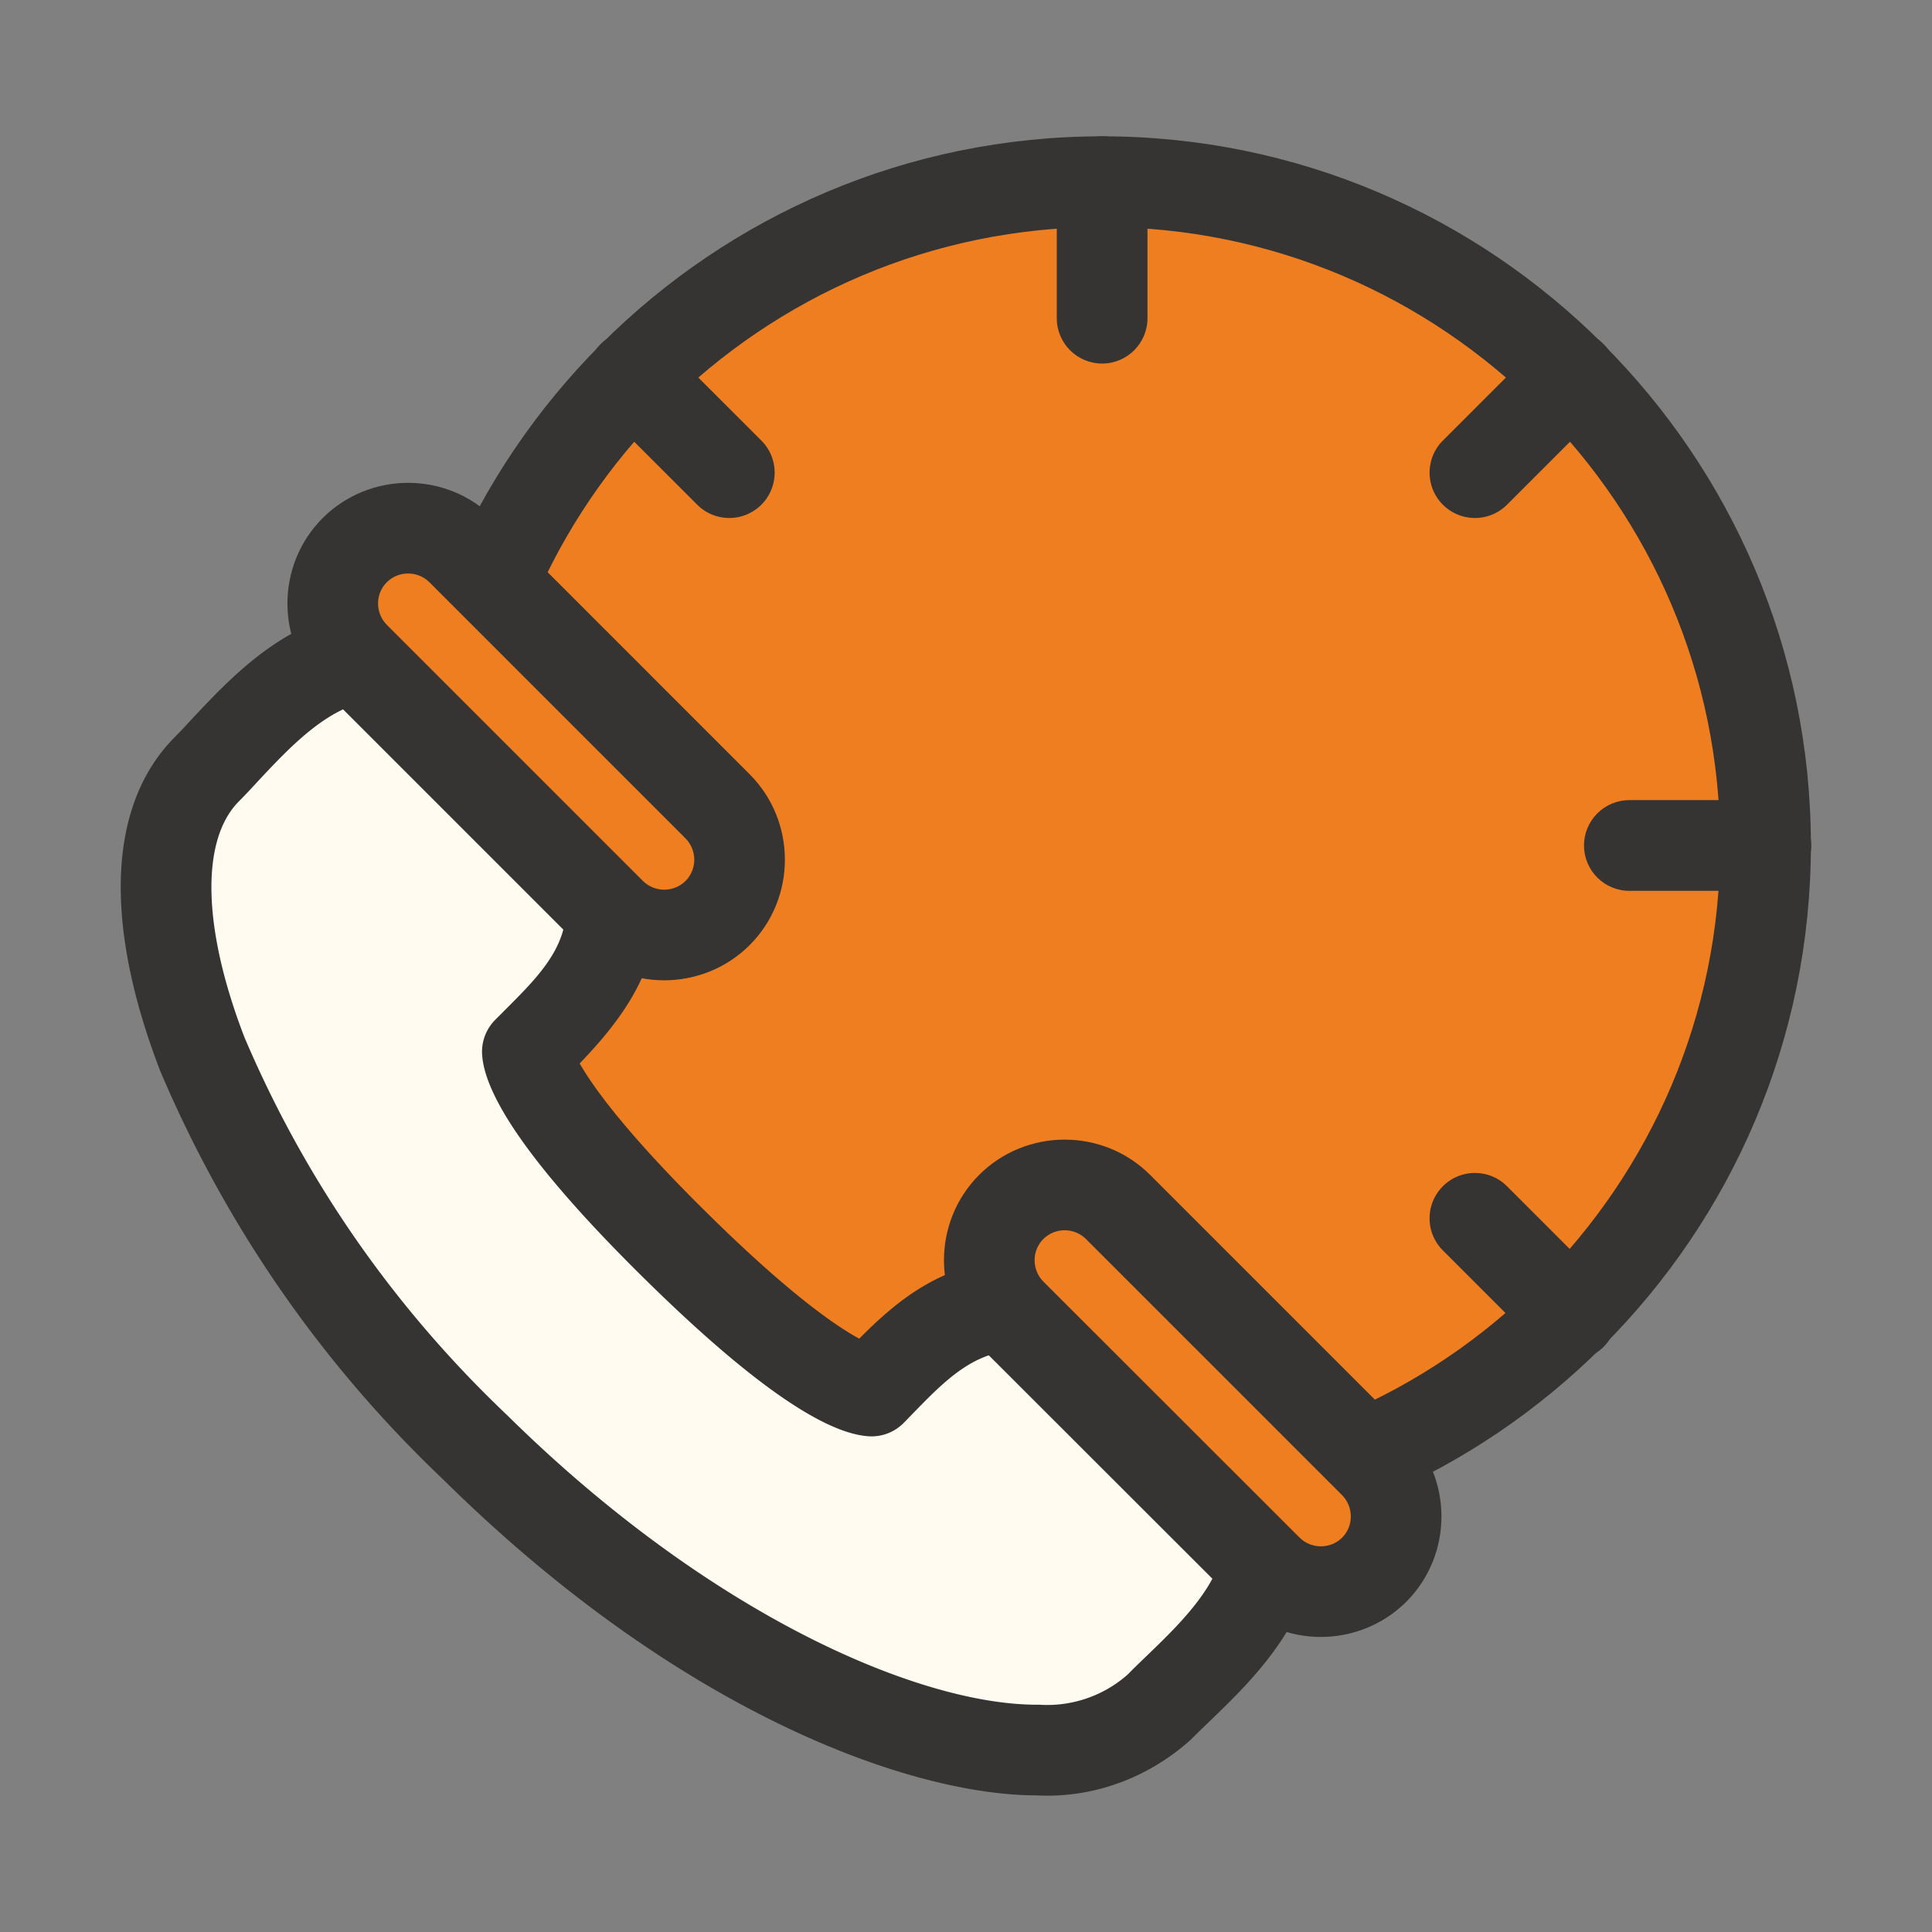 <?xml version="1.0" standalone="no"?><!DOCTYPE svg PUBLIC "-//W3C//DTD SVG 1.1//EN" "http://www.w3.org/Graphics/SVG/1.1/DTD/svg11.dtd"><svg class="icon" width="200px" height="200.00px" viewBox="0 0 1024 1024" version="1.1" xmlns="http://www.w3.org/2000/svg"><rect x="0" y="0" width="1024" height="1024" fill="#808080" stroke="none"/><path d="M584.141 447.92m-351.62 0a351.62 351.62 0 1 0 703.24 0 351.62 351.62 0 1 0-703.24 0Z" fill="#EF7E20" /><path d="M584.151 823.58c-207.14 0-375.67-168.52-375.67-375.66 0-207.15 168.52-375.67 375.67-375.67 207.14 0 375.66 168.52 375.66 375.67-0.01 207.14-168.53 375.66-375.66 375.66z m0-703.24c-180.63 0-327.58 146.95-327.58 327.59 0 180.62 146.95 327.57 327.58 327.57 180.62 0 327.57-146.95 327.57-327.57 0-180.64-146.95-327.59-327.57-327.59z" fill="#363432" /><path d="M549.981 927.55c-62.26 0.21-177.58-41.58-297.7-160.01a625.408 625.408 0 0 1-145.24-209.3c-26.04-67.67-25.14-122.47 2.49-150.44 3.21-3.21 6.41-6.65 9.62-10.16 21.25-22.68 47.72-50.92 84.79-51.05 27.36-0.1 53.06 15.05 78.54 46.29 67.32 82.5 41.92 119.8 1.6 160.01l-4.55 4.57c0.34 5.29 6.11 31.35 78.54 102.76 71.49 70.53 97.95 76.67 103.83 77.03l4.47-4.58c18.55-19.09 39.57-40.71 72.42-40.83 25.08-0.08 52.89 12.71 87.65 40.23 30.45 24.17 45.97 48.74 47.27 75.14 1.86 38.47-26.74 66.02-49.69 88.16-3.49 3.37-6.92 6.67-10.1 9.89a88.022 88.022 0 0 1-63.94 22.29z" fill="#FFFBF1" /><path d="M555.051 951.75c-1.91 0-3.82-0.06-5.74-0.16-66.99-0.11-189.07-43.83-313.91-166.94-64.71-61.38-115.45-134.49-150.49-217.03-30.33-78.73-27.55-141.22 7.51-176.72 3.05-3.05 6-6.21 8.95-9.45 23.37-24.94 55.04-58.75 102.49-58.9h0.34c34.93 0 66.64 18.03 96.9 55.13 75.99 93.12 46.9 143.65 6.14 185.96 6.39 11.25 23.39 35.78 67.72 79.47 43.87 43.28 68.59 60 80.46 66.4 19.03-19.19 44.68-41.57 83.31-41.7h0.31c30.69 0 63.21 14.43 102.34 45.43 36.28 28.79 54.71 59.14 56.36 92.82 2.39 49.37-31.95 82.48-57.01 106.64-3.37 3.24-6.65 6.39-9.68 9.45-21.49 19.3-48.56 29.6-76 29.6z m-5.07-48.24c0.48 0 0.95 0.02 1.42 0.05 16.99 1 33.87-4.9 46.47-16.2 2.25-2.33 5.82-5.79 9.47-9.3 20.47-19.72 43.67-42.11 42.35-69.67-0.94-19-13.44-37.82-38.21-57.48-29.74-23.56-53.46-35.02-72.47-35.02h-0.14c-22.77 0.08-38.55 16.33-55.25 33.53l-4.52 4.63c-4.9 5.02-11.66 7.67-18.74 7.2-24.21-1.55-64.3-29.77-119.17-83.9-55.31-54.54-84.14-94.36-85.66-118.35a24.01 24.01 0 0 1 6.97-18.5l4.56-4.57c32.39-32.31 55.75-55.62-3.2-127.85-20.56-25.19-40.08-37.44-59.67-37.44h-0.16c-26.7 0.09-48.29 23.12-67.33 43.44-3.24 3.55-6.7 7.28-10.17 10.74-20.28 20.52-19.21 67.21 2.96 124.79 32.13 75.67 79.12 143.37 139.34 200.5 107.63 106.13 218.34 153.42 280.67 153.42 0.16-0.02 0.33-0.01 0.48-0.02z" fill="#363432" /><path d="M323.771 483.92l-135.76-135.76c-15.58-15.64-15.58-40.93 0-56.57 15.64-15.58 40.93-15.58 56.57 0l135.76 135.76c15.58 15.64 15.58 40.93 0 56.57-15.64 15.58-40.93 15.58-56.57 0z" fill="#EF7E20" /><path d="M352.031 519.58c-16.38 0-32.75-6.2-45.22-18.63-0.01 0-0.02-0.02-0.03-0.03l-135.77-135.77c-24.88-24.98-24.88-65.57-0.04-90.52 25.01-24.94 65.62-24.94 90.58-0.06l135.78 135.79c24.9 24.98 24.9 65.59 0.03 90.54-12.51 12.47-28.93 18.68-45.33 18.68z m-11.29-52.68c6.24 6.2 16.4 6.2 22.63 0 6.15-6.18 6.15-16.33-0.06-22.57L227.581 308.6c-6.21-6.17-16.35-6.2-22.6 0.03-6.15 6.17-6.15 16.33 0.06 22.56l135.7 135.71z" fill="#363432" /><path d="M671.801 831.95l-135.81-135.7c-15.58-15.64-15.58-40.93 0-56.57 15.64-15.58 40.93-15.58 56.57 0l135.76 135.76c15.58 15.64 15.58 40.93 0 56.57-15.65 15.54-40.9 15.51-56.52-0.06z" fill="#EF7E20" /><path d="M700.061 867.61c-16.4 0-32.77-6.21-45.23-18.63-0.01 0-0.02-0.02-0.02-0.02l-135.81-135.69c-24.9-25-24.9-65.6-0.05-90.55 25.03-24.92 65.63-24.92 90.58-0.06l135.79 135.79c24.9 24.98 24.9 65.59 0.03 90.54-12.52 12.43-28.91 18.62-45.29 18.62z m-11.29-52.68c6.24 6.21 16.37 6.21 22.61 0.03 6.12-6.15 6.12-16.29-0.09-22.54l-135.73-135.73c-6.21-6.17-16.37-6.18-22.6 0.03-6.15 6.18-6.15 16.33 0.07 22.57l135.74 135.64zM584.151 192.69c-13.28 0-24.04-10.77-24.04-24.04V96.3c0-13.27 10.76-24.04 24.04-24.04s24.04 10.77 24.04 24.04v72.35c0 13.27-10.76 24.04-24.04 24.04z" fill="#363432" /><path d="M386.531 274.54c-6.15 0-12.3-2.35-17-7.04l-51.16-51.14c-9.39-9.38-9.39-24.61-0.01-34 9.39-9.39 24.61-9.39 34.01 0l51.16 51.14c9.39 9.38 9.39 24.61 0.01 34a24.02 24.02 0 0 1-17.01 7.04z" fill="#363432" /><path d="M832.901 720.93a23.98 23.98 0 0 1-17-7.04l-51.15-51.15c-9.39-9.39-9.39-24.61 0-34s24.62-9.39 34 0l51.15 51.15c9.39 9.39 9.39 24.61 0 34a23.963 23.963 0 0 1-17 7.04z" fill="#363432" /><path d="M935.961 472.16h-72.36c-13.28 0-24.04-10.77-24.04-24.04s10.76-24.04 24.04-24.04h72.36c13.28 0 24.04 10.77 24.04 24.04s-10.76 24.04-24.04 24.04z" fill="#363432" /><path d="M781.761 274.54a23.98 23.98 0 0 1-17-7.04c-9.39-9.39-9.39-24.61 0-34l51.15-51.14c9.39-9.39 24.62-9.39 34 0 9.39 9.39 9.39 24.61 0 34l-51.15 51.14a23.997 23.997 0 0 1-17 7.04z" fill="#363432" /></svg>